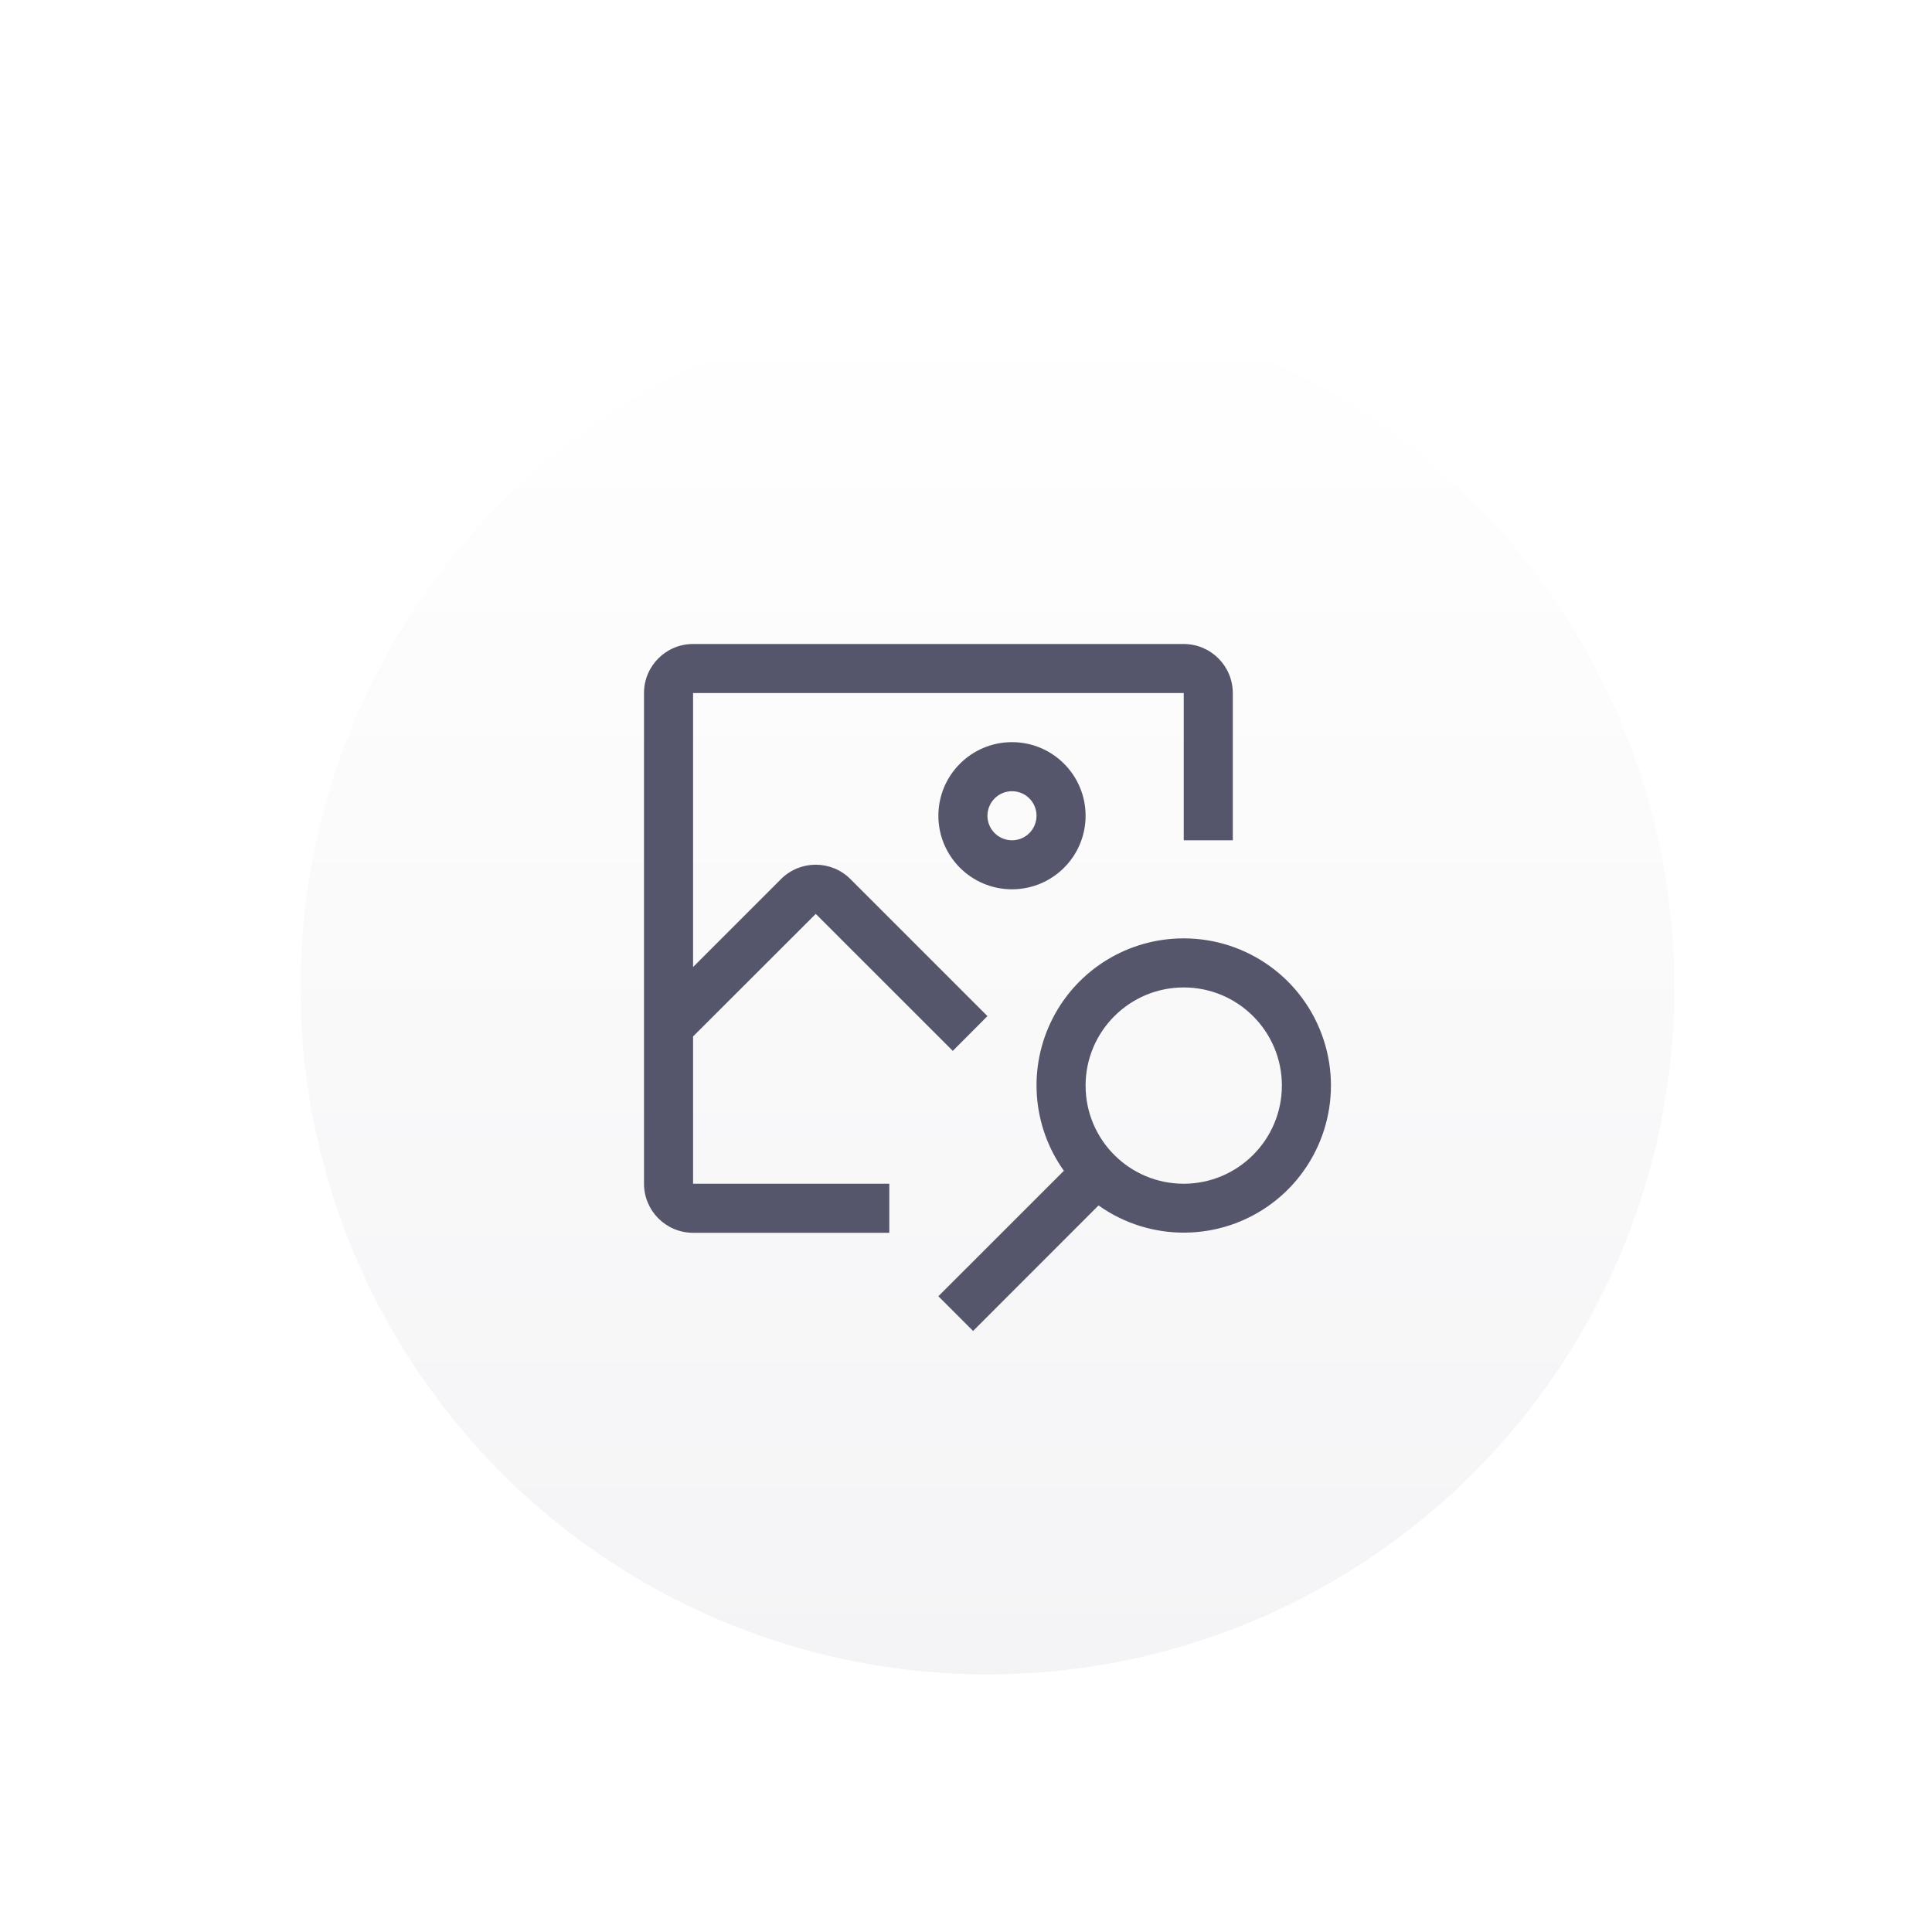<svg width="30" height="30" viewBox="0 0 30 30" fill="none" xmlns="http://www.w3.org/2000/svg">
<g filter="url(#filter0_d_801_3713)">
<circle cx="15.333" cy="15.333" r="10.667" fill="url(#paint0_linear_801_3713)"/>
<path fill-rule="evenodd" clip-rule="evenodd" d="M10.762 18.381H13.809V19.143H10.762C10.341 19.142 10.001 18.802 10 18.381V10.762C10 10.341 10.341 10 10.762 10H18.381C18.802 10.001 19.142 10.341 19.143 10.762V13.048H18.381V10.762H10.762V15.016L12.128 13.65C12.425 13.353 12.908 13.353 13.205 13.65L15.333 15.778L14.795 16.318L12.667 14.191L10.762 16.094V18.381ZM16.857 12.667C16.857 13.298 16.345 13.809 15.714 13.809C15.083 13.809 14.572 13.298 14.571 12.667C14.571 12.036 15.083 11.524 15.714 11.524C16.345 11.524 16.857 12.036 16.857 12.667ZM16.095 12.667C16.095 12.456 15.925 12.286 15.714 12.286C15.504 12.286 15.334 12.456 15.333 12.667C15.333 12.877 15.504 13.048 15.714 13.048C15.925 13.048 16.095 12.877 16.095 12.667ZM16.349 15.807C16.741 15.047 17.525 14.57 18.381 14.571C19.368 14.571 20.244 15.204 20.552 16.142C20.861 17.079 20.532 18.109 19.738 18.695C18.944 19.28 17.863 19.29 17.058 18.718L15.11 20.667L14.571 20.128L16.52 18.18C16.023 17.483 15.957 16.568 16.349 15.807ZM16.857 16.857C16.857 17.699 17.539 18.381 18.381 18.381C19.222 18.38 19.904 17.698 19.905 16.857C19.905 16.016 19.223 15.333 18.381 15.333C17.539 15.333 16.857 16.016 16.857 16.857Z" fill="#55566B"/>
</g>
<defs>
<filter id="filter0_d_801_3713" x="0.667" y="0.667" width="29.333" height="29.333" filterUnits="userSpaceOnUse" color-interpolation-filters="sRGB">
<feFlood flood-opacity="0" result="BackgroundImageFix"/>
<feColorMatrix in="SourceAlpha" type="matrix" values="0 0 0 0 0 0 0 0 0 0 0 0 0 0 0 0 0 0 127 0" result="hardAlpha"/>
<feOffset/>
<feGaussianBlur stdDeviation="2"/>
<feColorMatrix type="matrix" values="0 0 0 0 0.333 0 0 0 0 0.337 0 0 0 0 0.42 0 0 0 0.503 0"/>
<feBlend mode="normal" in2="BackgroundImageFix" result="effect1_dropShadow_801_3713"/>
<feBlend mode="normal" in="SourceGraphic" in2="effect1_dropShadow_801_3713" result="shape"/>
</filter>
<linearGradient id="paint0_linear_801_3713" x1="15.333" y1="4.667" x2="15.333" y2="26" gradientUnits="userSpaceOnUse">
<stop stop-color="white"/>
<stop offset="1" stop-color="#F4F4F6"/>
</linearGradient>
</defs>
</svg>
